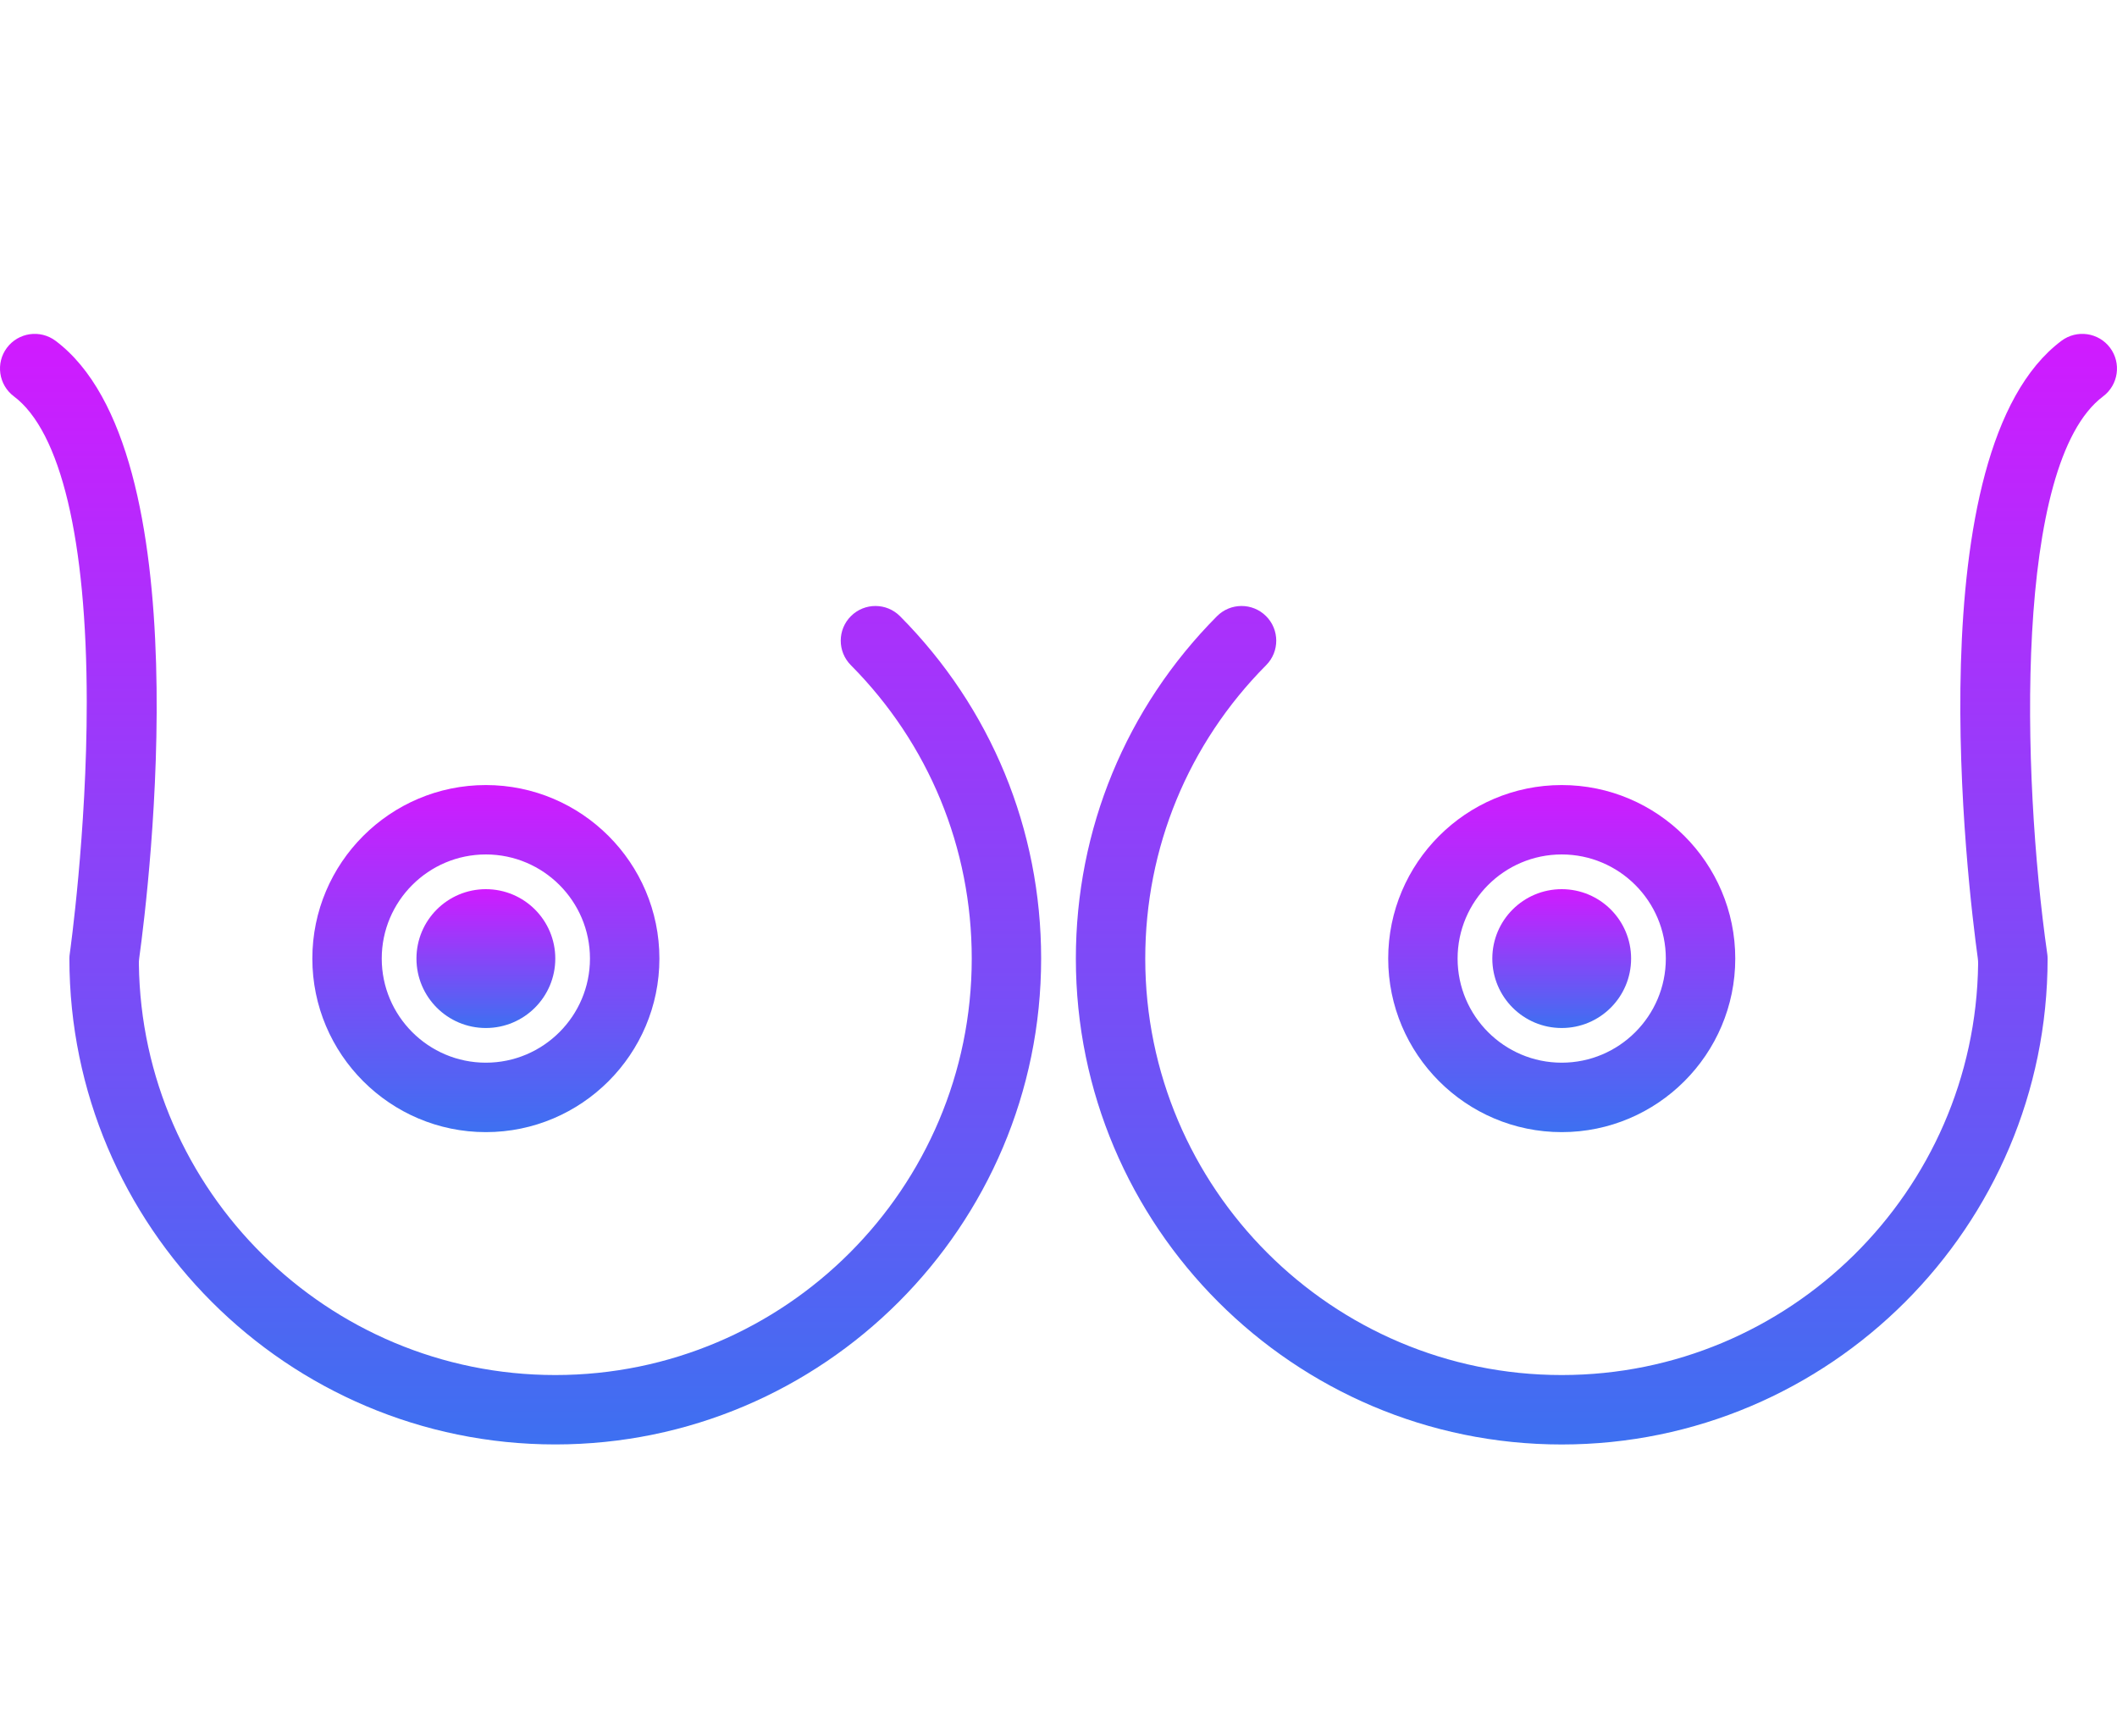 <svg width="50" height="41" viewBox="0 0 50 41" fill="none" xmlns="http://www.w3.org/2000/svg">
<g clip-path="url(#clip0_917_84559)">
<path d="M21.258 14.554C20.939 14.233 20.42 14.231 20.099 14.55C19.778 14.868 19.776 15.388 20.095 15.709C21.937 17.564 22.951 20.025 22.951 22.639C22.951 28.063 18.539 32.475 13.115 32.475C7.734 32.475 3.349 28.133 3.28 22.769C3.279 22.72 3.281 22.678 3.288 22.63C3.522 20.933 4.776 10.647 1.312 8.049C0.949 7.778 0.436 7.851 0.164 8.213C-0.108 8.575 -0.034 9.089 0.328 9.361C1.436 10.192 2.047 12.755 2.049 16.577C2.051 19.66 1.652 22.495 1.648 22.523C1.642 22.562 1.639 22.601 1.639 22.639C1.639 28.967 6.787 34.114 13.115 34.114C19.442 34.114 24.59 28.967 24.59 22.639C24.59 19.589 23.407 16.718 21.258 14.554Z" fill="url(#paint0_linear_917_84559)"/>
<path d="M11.475 18.541C9.215 18.541 7.377 20.38 7.377 22.639C7.377 24.899 9.215 26.738 11.475 26.738C13.735 26.738 15.574 24.899 15.574 22.639C15.574 20.38 13.735 18.541 11.475 18.541ZM11.475 25.098C10.119 25.098 9.016 23.995 9.016 22.639C9.016 21.283 10.119 20.18 11.475 20.18C12.831 20.18 13.934 21.283 13.934 22.639C13.934 23.995 12.831 25.098 11.475 25.098Z" fill="url(#paint1_linear_917_84559)"/>
<path d="M11.475 24.279C12.381 24.279 13.115 23.545 13.115 22.639C13.115 21.734 12.381 21 11.475 21C10.57 21 9.836 21.734 9.836 22.639C9.836 23.545 10.57 24.279 11.475 24.279Z" fill="url(#paint2_linear_917_84559)"/>
<path d="M49.836 8.213C49.564 7.851 49.051 7.778 48.688 8.049C45.224 10.648 46.478 20.933 46.712 22.63C46.718 22.678 46.721 22.721 46.72 22.769C46.651 28.133 42.265 32.475 36.885 32.475C31.461 32.475 27.049 28.063 27.049 22.639C27.049 20.025 28.063 17.564 29.905 15.709C30.224 15.388 30.222 14.869 29.901 14.55C29.58 14.231 29.061 14.233 28.742 14.554C26.593 16.718 25.41 19.59 25.41 22.639C25.41 28.967 30.557 34.115 36.885 34.115C43.213 34.115 48.361 28.967 48.361 22.639C48.361 22.601 48.358 22.562 48.352 22.523C47.745 18.272 47.566 10.94 49.672 9.361C50.034 9.089 50.107 8.575 49.836 8.213Z" fill="url(#paint3_linear_917_84559)"/>
<path d="M36.885 18.541C34.626 18.541 32.787 20.38 32.787 22.639C32.787 24.899 34.626 26.738 36.885 26.738C39.145 26.738 40.984 24.899 40.984 22.639C40.984 20.38 39.145 18.541 36.885 18.541ZM36.885 25.098C35.529 25.098 34.426 23.995 34.426 22.639C34.426 21.283 35.529 20.18 36.885 20.18C38.241 20.18 39.344 21.283 39.344 22.639C39.344 23.995 38.241 25.098 36.885 25.098Z" fill="url(#paint4_linear_917_84559)"/>
<path d="M36.885 24.279C37.79 24.279 38.524 23.545 38.524 22.639C38.524 21.734 37.79 21 36.885 21C35.98 21 35.246 21.734 35.246 22.639C35.246 23.545 35.98 24.279 36.885 24.279Z" fill="url(#paint5_linear_917_84559)"/>
</g>
<defs>
<linearGradient id="paint0_linear_917_84559" x1="12.295" y1="7.885" x2="12.295" y2="34.114" gradientUnits="userSpaceOnUse">
<stop stop-color="#D11AFF"/>
<stop offset="1" stop-color="#3D70F1"/>
</linearGradient>
<linearGradient id="paint1_linear_917_84559" x1="11.475" y1="18.541" x2="11.475" y2="26.738" gradientUnits="userSpaceOnUse">
<stop stop-color="#D11AFF"/>
<stop offset="1" stop-color="#3D70F1"/>
</linearGradient>
<linearGradient id="paint2_linear_917_84559" x1="11.475" y1="21" x2="11.475" y2="24.279" gradientUnits="userSpaceOnUse">
<stop stop-color="#D11AFF"/>
<stop offset="1" stop-color="#3D70F1"/>
</linearGradient>
<linearGradient id="paint3_linear_917_84559" x1="37.705" y1="7.885" x2="37.705" y2="34.115" gradientUnits="userSpaceOnUse">
<stop stop-color="#D11AFF"/>
<stop offset="1" stop-color="#3D70F1"/>
</linearGradient>
<linearGradient id="paint4_linear_917_84559" x1="36.885" y1="18.541" x2="36.885" y2="26.738" gradientUnits="userSpaceOnUse">
<stop stop-color="#D11AFF"/>
<stop offset="1" stop-color="#3D70F1"/>
</linearGradient>
<linearGradient id="paint5_linear_917_84559" x1="36.885" y1="21" x2="36.885" y2="24.279" gradientUnits="userSpaceOnUse">
<stop stop-color="#D11AFF"/>
<stop offset="1" stop-color="#3D70F1"/>
</linearGradient>
<clipPath id="clip0_917_84559">
<rect width="50" height="41" fill="white"/>
</clipPath>
</defs>
</svg>
